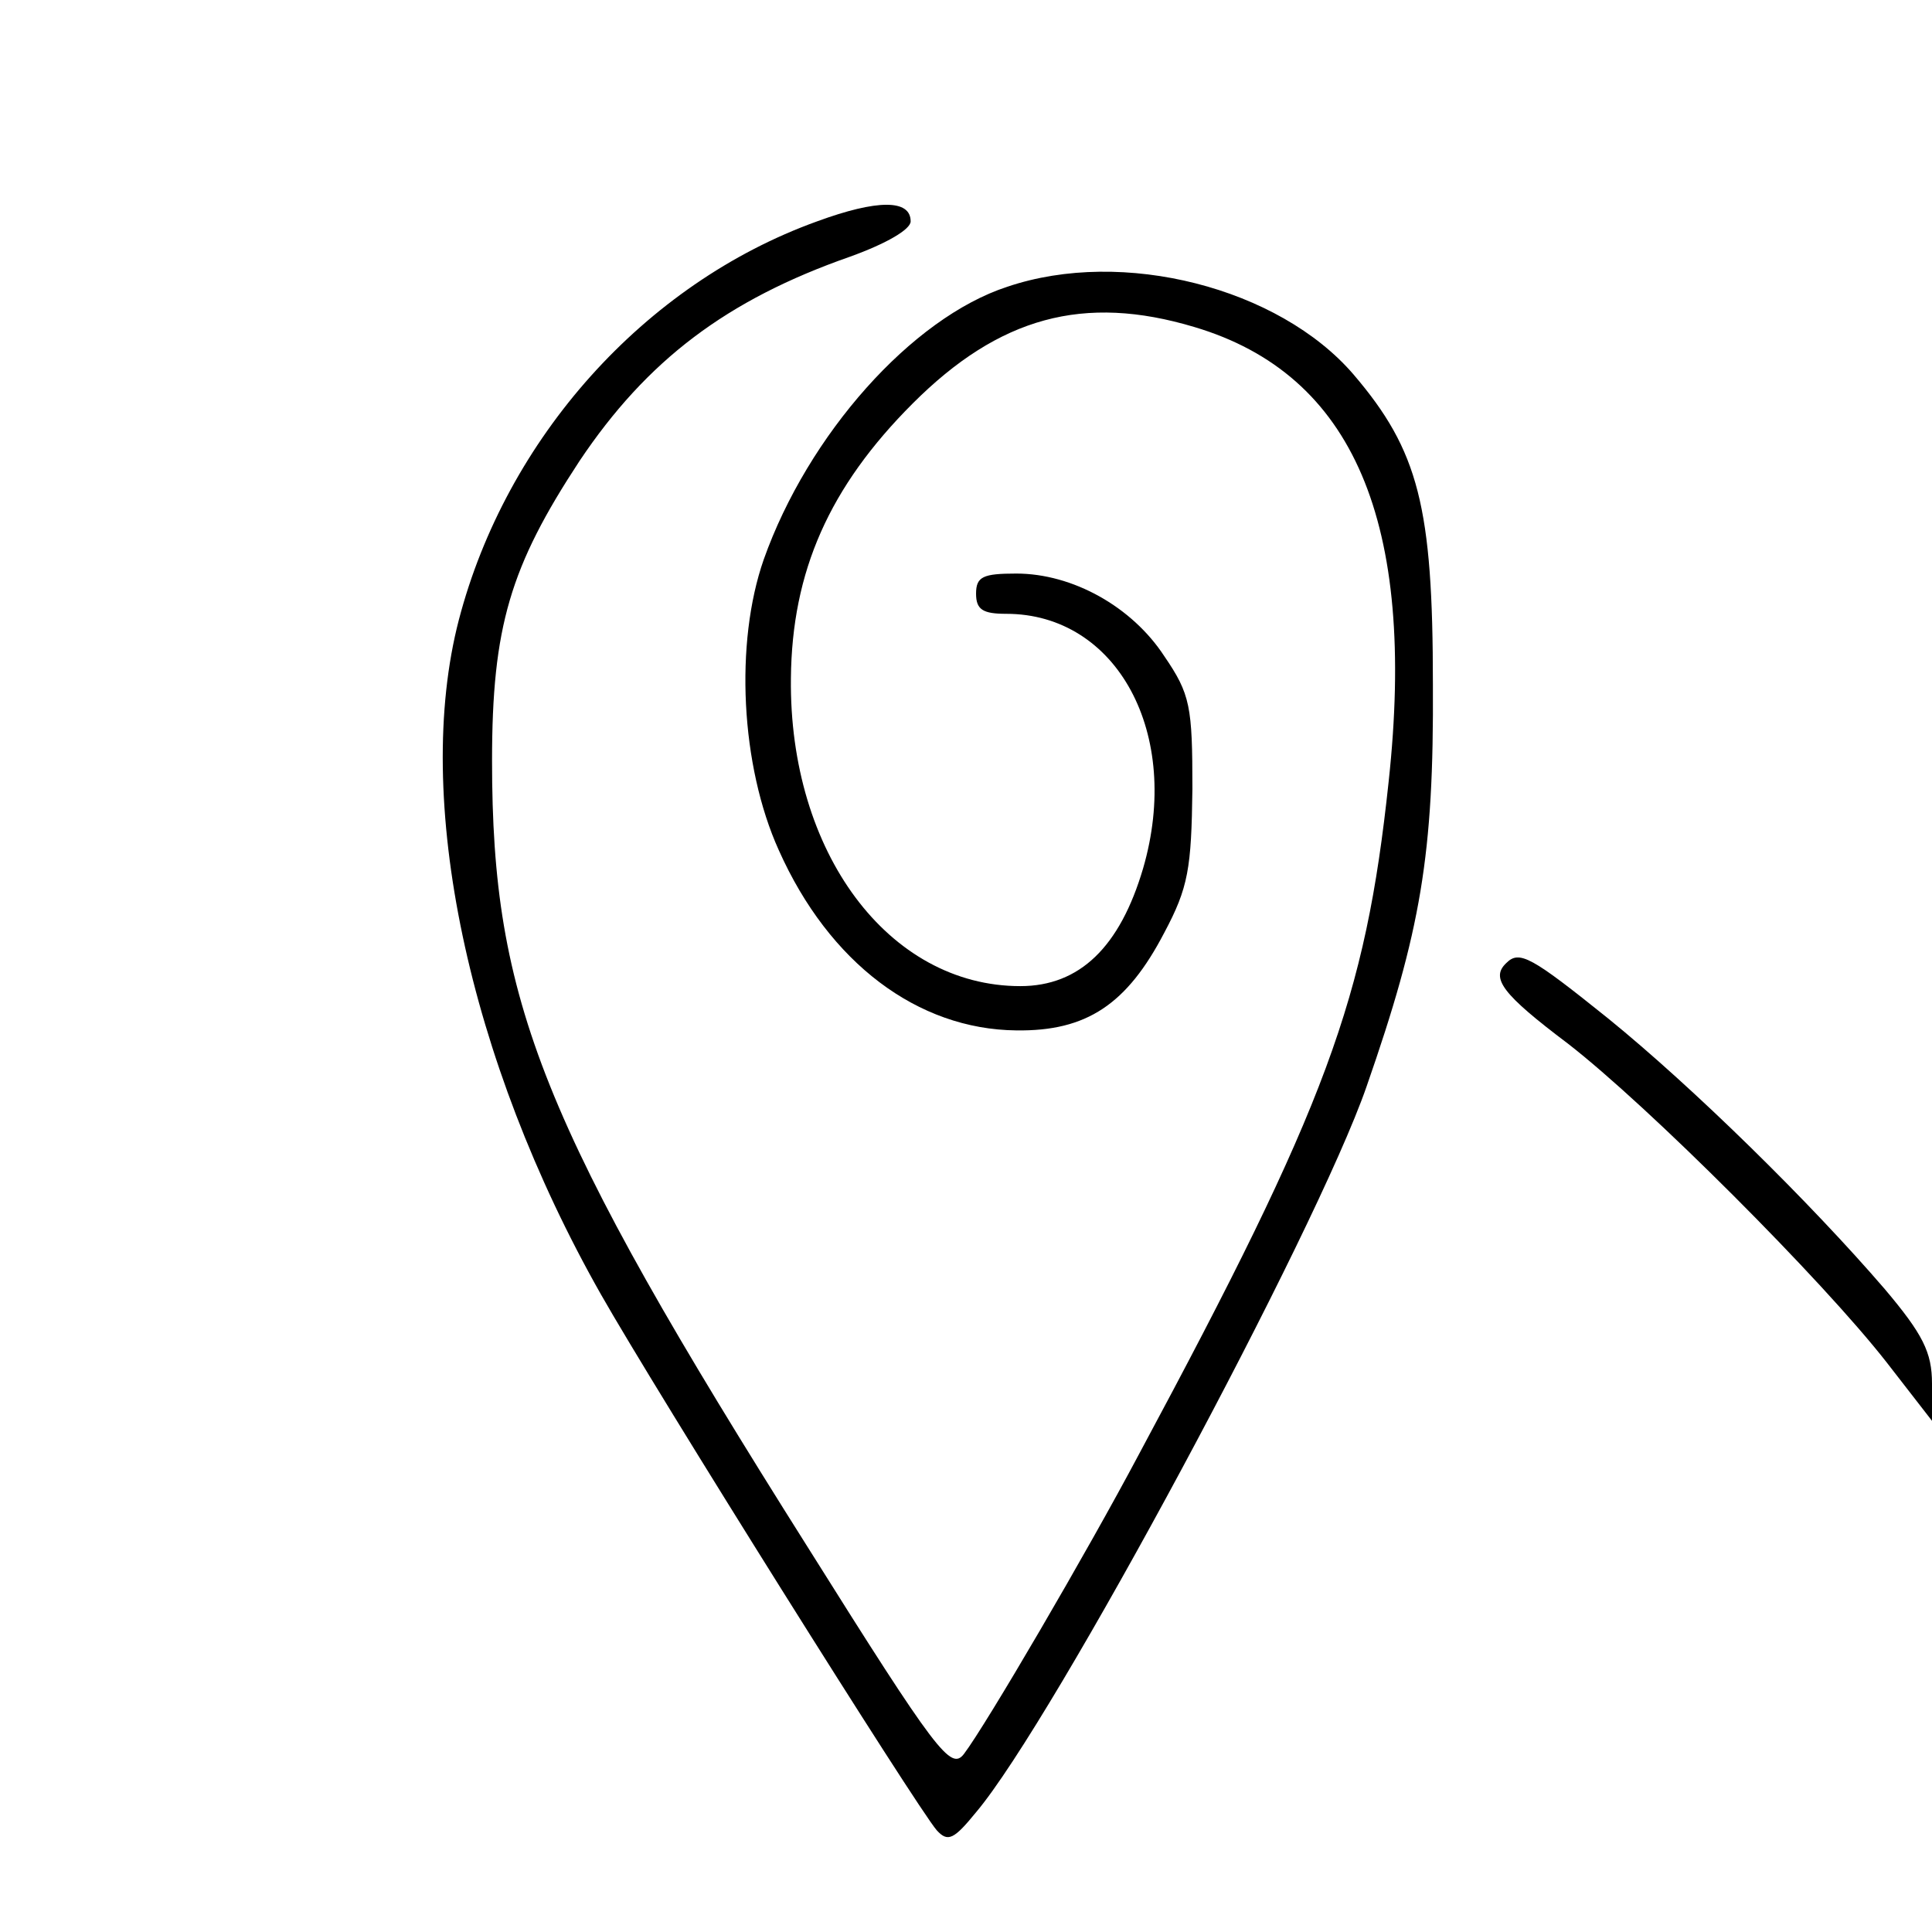 <?xml version="1.0" standalone="no"?>
<!DOCTYPE svg PUBLIC "-//W3C//DTD SVG 20010904//EN"
 "http://www.w3.org/TR/2001/REC-SVG-20010904/DTD/svg10.dtd">
<svg version="1.0" xmlns="http://www.w3.org/2000/svg"
 width="192pt" height="192pt" viewBox="0 0 192 192"
 preserveAspectRatio="xMidYMid meet">

<g transform="translate(0,192) scale(0.1,-0.1)"
fill="#000000" stroke="none">
<path d="M812 1700 c-172 -62 -309 -216 -356 -396 -46 -177 9 -437 141 -670
55 -97 314 -510 334 -533 11 -12 17 -9 39 18 77 91 338 577 388 721 54 155 67
230 66 400 0 176 -14 232 -79 308 -74 86 -229 126 -344 87 -95 -31 -198 -147
-242 -271 -29 -83 -23 -205 15 -289 50 -112 138 -178 236 -179 70 -1 110 26
147 97 24 45 27 64 28 143 0 82 -2 94 -28 132 -32 49 -91 82 -147 82 -33 0
-40 -3 -40 -20 0 -16 7 -20 30 -20 110 0 175 -119 136 -253 -23 -78 -63 -117
-122 -117 -131 0 -230 133 -228 306 1 106 38 190 121 273 86 86 170 109 280
76 158 -47 221 -194 193 -452 -23 -216 -61 -320 -248 -668 -52 -98 -152 -269
-174 -298 -13 -17 -27 1 -155 205 -265 420 -314 543 -314 782 0 133 18 193 87
298 67 100 146 160 269 203 36 13 60 27 60 35 0 22 -33 22 -93 0z"/>
<path d="M1497 963 c-16 -15 -4 -31 61 -80 80 -62 253 -235 317 -317 l45 -58
0 37 c0 31 -9 49 -47 94 -74 86 -190 200 -275 269 -76 61 -88 68 -101 55z"/>
</g>
</svg>
